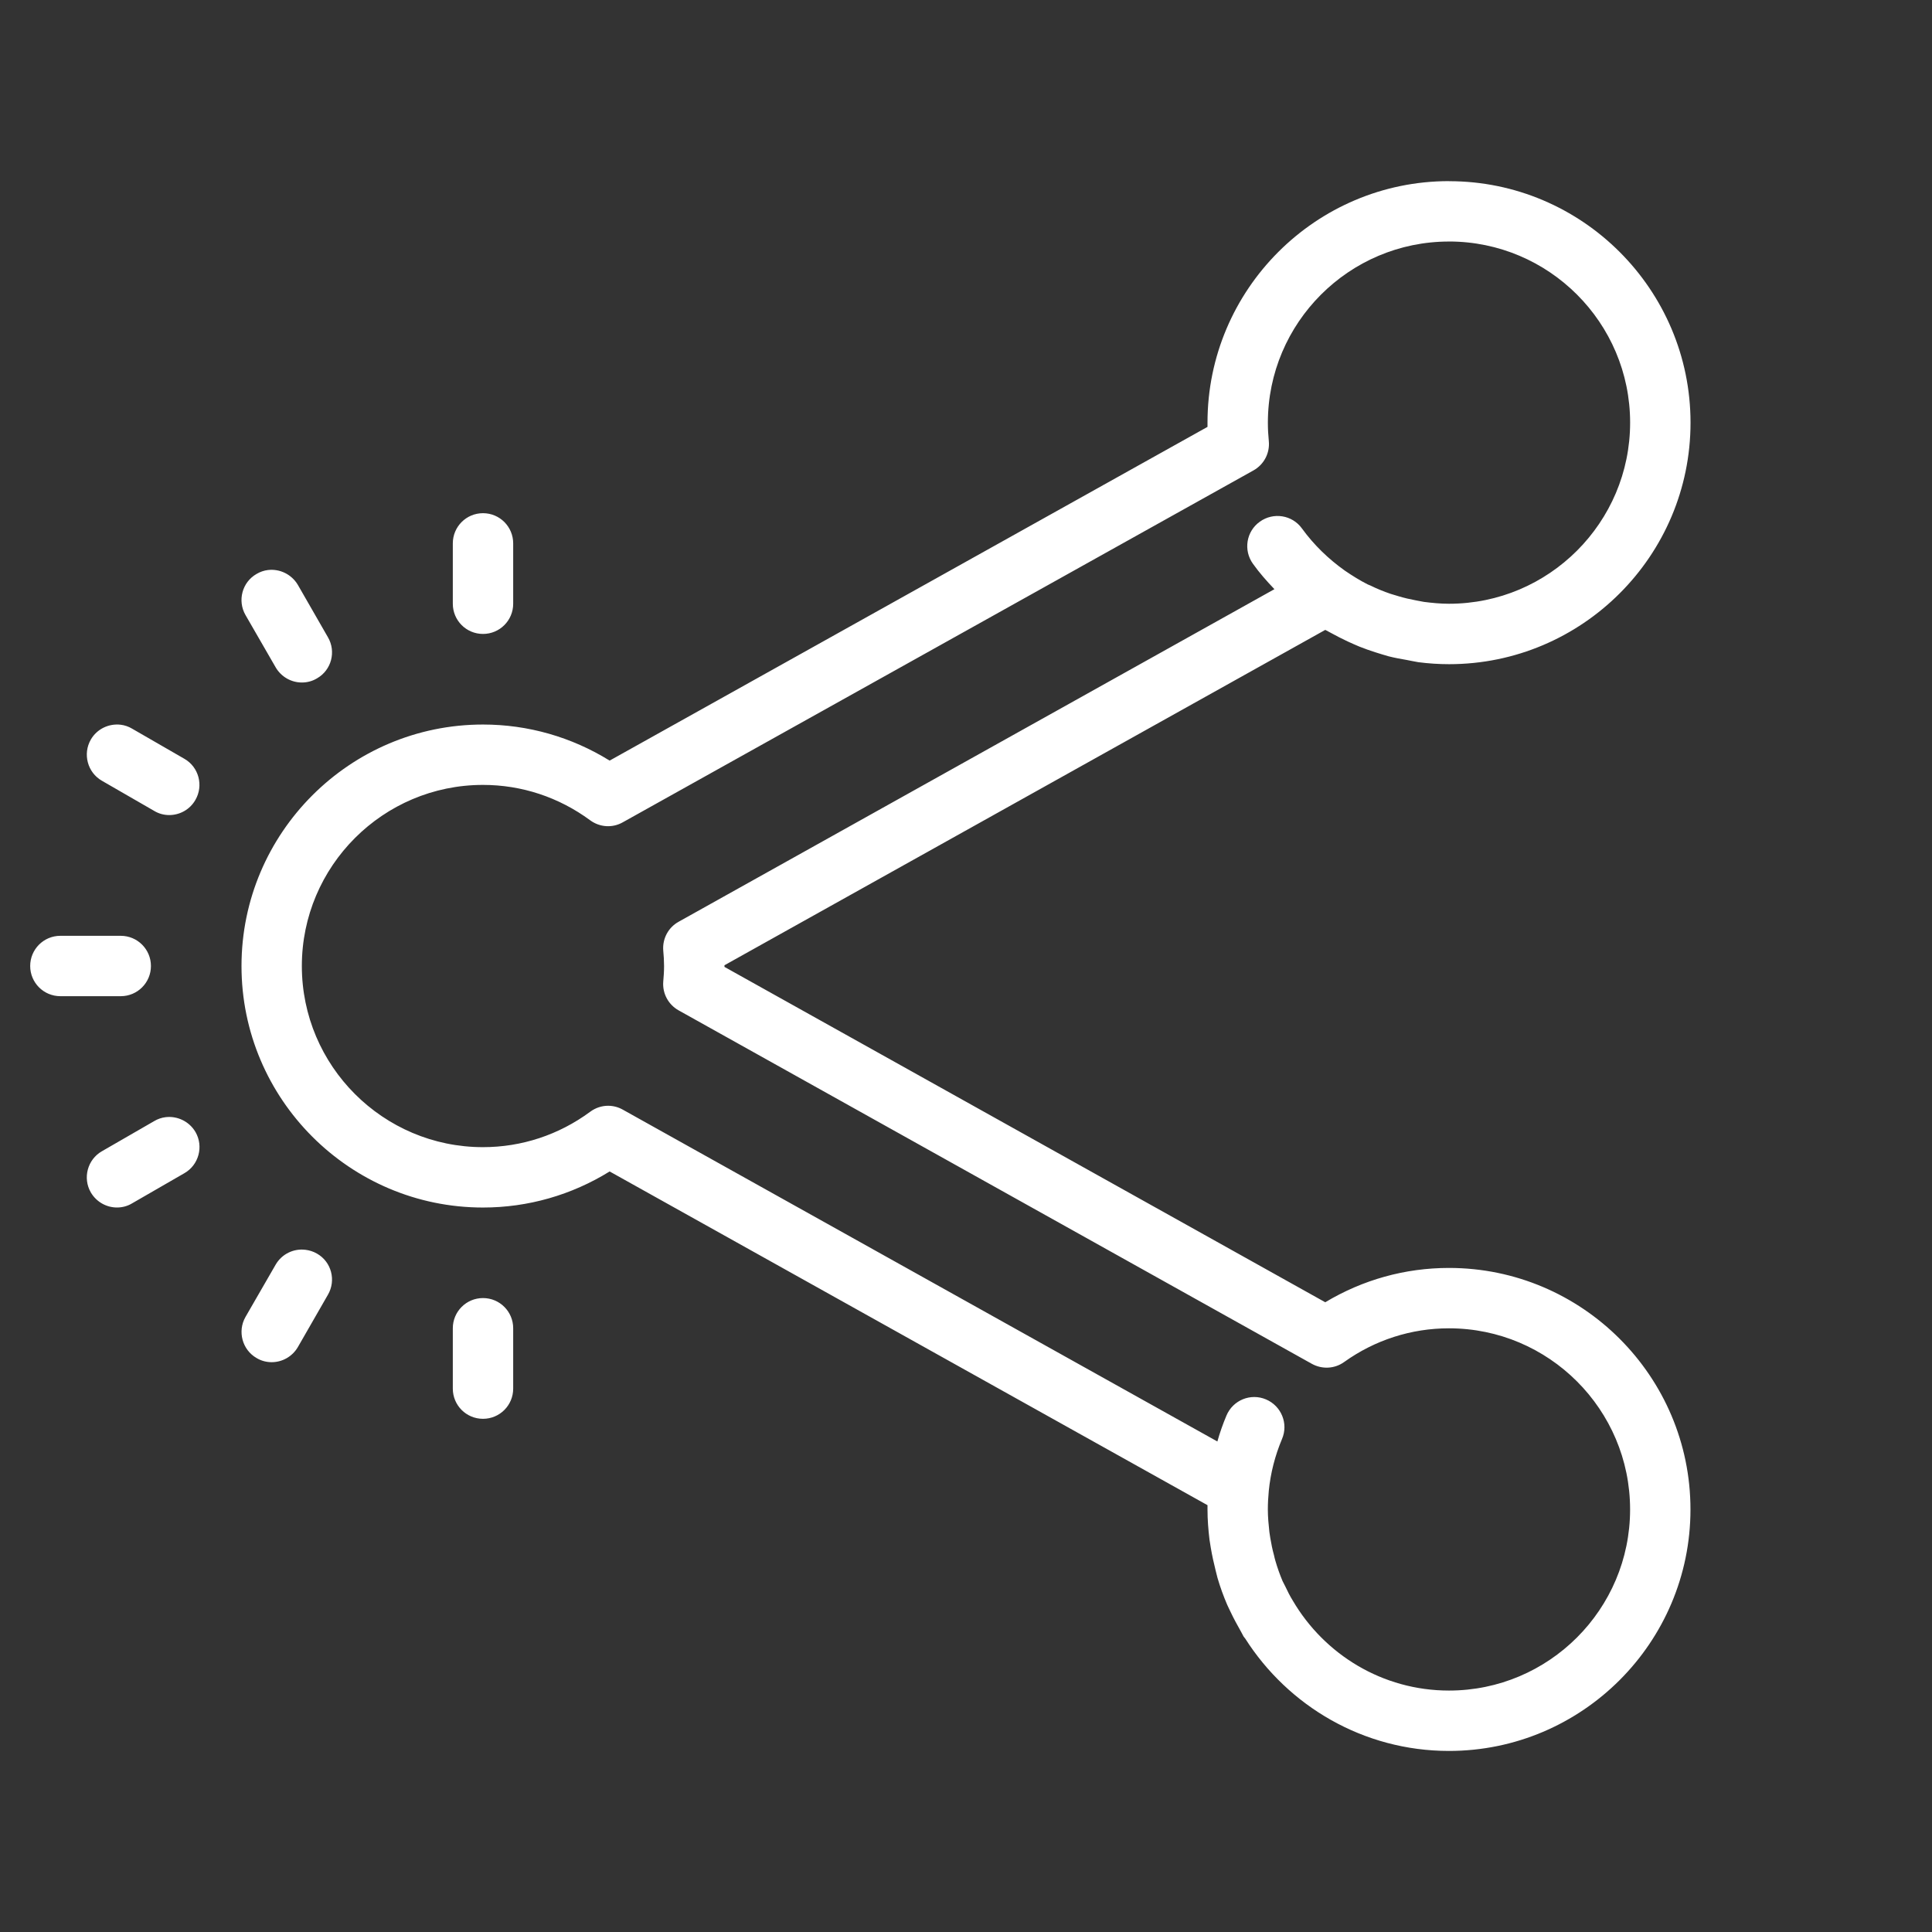 <svg xmlns="http://www.w3.org/2000/svg" xmlns:xlink="http://www.w3.org/1999/xlink" viewBox="0,0,256,256" width="64px" height="64px" fill-rule="nonzero"><rect x="0" y="0" width="256" height="256" fill="#333333" stroke="none"/><g fill="#ffffff" fill-rule="nonzero" stroke="none" stroke-width="1" stroke-linecap="butt" stroke-linejoin="miter" stroke-miterlimit="10" stroke-dasharray="" stroke-dashoffset="0" font-family="none" font-weight="none" font-size="none" text-anchor="none" style="mix-blend-mode: normal"><g transform="scale(4,4)"><path d="M48,6c-4.41,0 -8,3.59 -8,8c0,0.047 0,0.094 0,0.141l-19.805,11.055c-1.262,-0.781 -2.703,-1.195 -4.195,-1.195c-4.41,0 -8,3.59 -8,8c0,4.41 3.59,8 8,8c1.492,0 2.934,-0.414 4.195,-1.195l19.805,11.055c0,0.047 0,0.094 0,0.141c0,0.34 0.027,0.672 0.066,1c0.012,0.09 0.031,0.18 0.043,0.27c0.043,0.254 0.098,0.504 0.16,0.75c0.02,0.082 0.039,0.164 0.062,0.246c0.09,0.309 0.199,0.609 0.324,0.898c0.035,0.082 0.078,0.16 0.113,0.238c0.102,0.215 0.215,0.422 0.332,0.629c0.035,0.055 0.059,0.117 0.094,0.176c0.016,0.027 0.039,0.047 0.055,0.07c1.422,2.234 3.914,3.723 6.75,3.723c4.41,0 8,-3.59 8,-8c0,-4.41 -3.59,-8 -8,-8c-1.453,0 -2.855,0.391 -4.098,1.137l-19.902,-11.109v-0.055l19.902,-11.109c0.059,0.035 0.125,0.062 0.184,0.098c0.184,0.102 0.367,0.195 0.559,0.285c0.129,0.059 0.258,0.117 0.391,0.172c0.176,0.07 0.355,0.133 0.539,0.191c0.141,0.043 0.281,0.09 0.426,0.129c0.199,0.051 0.398,0.086 0.598,0.121c0.133,0.023 0.258,0.055 0.387,0.074c0.336,0.043 0.676,0.066 1.016,0.066c4.41,0 8,-3.59 8,-8c0,-4.41 -3.59,-8 -8,-8zM48,8c3.309,0 6,2.691 6,6c0,3.309 -2.691,6 -6,6c-0.281,0 -0.559,-0.027 -0.832,-0.062c-0.09,-0.016 -0.18,-0.035 -0.27,-0.051c-0.188,-0.035 -0.375,-0.078 -0.559,-0.133c-0.094,-0.027 -0.184,-0.055 -0.273,-0.082c-0.227,-0.078 -0.453,-0.168 -0.672,-0.277c-0.027,-0.012 -0.059,-0.023 -0.086,-0.035c-0.262,-0.133 -0.512,-0.289 -0.758,-0.457c-0.539,-0.383 -1.023,-0.848 -1.422,-1.398c-0.32,-0.445 -0.945,-0.547 -1.395,-0.223c-0.449,0.32 -0.551,0.945 -0.227,1.395c0.215,0.301 0.457,0.574 0.711,0.84l-19.734,11.016c-0.344,0.188 -0.543,0.562 -0.512,0.953c0.016,0.172 0.027,0.344 0.027,0.516c0,0.172 -0.012,0.344 -0.027,0.516c-0.031,0.391 0.168,0.762 0.512,0.953l20.973,11.707c0.34,0.188 0.754,0.168 1.07,-0.059c1.02,-0.73 2.223,-1.117 3.473,-1.117c3.309,0 6,2.691 6,6c0,3.309 -2.691,6 -6,6c-2.203,0 -4.129,-1.199 -5.172,-2.977c-0.094,-0.152 -0.176,-0.312 -0.25,-0.473c-0.031,-0.059 -0.062,-0.117 -0.09,-0.176c-0.094,-0.223 -0.172,-0.445 -0.238,-0.672c-0.02,-0.062 -0.031,-0.125 -0.047,-0.188c-0.051,-0.184 -0.09,-0.375 -0.121,-0.562c-0.012,-0.066 -0.02,-0.137 -0.031,-0.203c-0.027,-0.25 -0.051,-0.496 -0.051,-0.75c0,-0.207 0.012,-0.41 0.031,-0.609v-0.004c0.059,-0.594 0.207,-1.168 0.438,-1.719c0.219,-0.508 -0.023,-1.098 -0.531,-1.312c-0.508,-0.215 -1.094,0.023 -1.309,0.535c-0.117,0.277 -0.219,0.566 -0.301,0.859l-19.695,-10.992c-0.152,-0.086 -0.32,-0.129 -0.488,-0.129c-0.207,0 -0.414,0.066 -0.594,0.199c-1.039,0.766 -2.27,1.172 -3.551,1.172c-3.309,0 -6,-2.691 -6,-6c0,-3.309 2.691,-6 6,-6c1.281,0 2.512,0.406 3.551,1.172c0.32,0.234 0.738,0.262 1.082,0.066l20.891,-11.656c0.348,-0.195 0.547,-0.574 0.508,-0.973c-0.02,-0.199 -0.031,-0.402 -0.031,-0.609c0,-3.309 2.691,-6 6,-6zM16,17c-0.555,0 -1,0.449 -1,1v2c0,0.551 0.445,1 1,1c0.555,0 1,-0.449 1,-1v-2c0,-0.551 -0.445,-1 -1,-1zM8.875,18.883c-0.129,0.016 -0.258,0.059 -0.375,0.129c-0.48,0.273 -0.641,0.887 -0.367,1.363l1,1.734c0.188,0.32 0.523,0.5 0.867,0.5c0.172,0 0.344,-0.043 0.5,-0.137c0.48,-0.273 0.641,-0.887 0.363,-1.363l-0.996,-1.734c-0.211,-0.355 -0.605,-0.539 -0.992,-0.492zM4,24.008c-0.387,-0.047 -0.785,0.133 -0.992,0.492c-0.273,0.477 -0.109,1.09 0.367,1.363l1.734,1c0.156,0.094 0.328,0.137 0.496,0.137c0.348,0 0.684,-0.18 0.867,-0.5c0.277,-0.477 0.113,-1.09 -0.363,-1.363l-1.734,-1c-0.117,-0.07 -0.246,-0.113 -0.375,-0.129zM2,31c-0.555,0 -1,0.449 -1,1c0,0.551 0.445,1 1,1h2c0.555,0 1,-0.449 1,-1c0,-0.551 -0.445,-1 -1,-1zM5.484,37.008c-0.129,0.016 -0.258,0.059 -0.375,0.129l-1.734,1c-0.477,0.273 -0.641,0.887 -0.367,1.363c0.188,0.32 0.523,0.5 0.867,0.5c0.172,0 0.344,-0.043 0.5,-0.137l1.734,-1c0.477,-0.273 0.641,-0.887 0.367,-1.363c-0.211,-0.359 -0.609,-0.539 -0.992,-0.492zM10.125,41.402c-0.391,-0.051 -0.785,0.133 -0.992,0.488l-1,1.734c-0.273,0.477 -0.109,1.09 0.367,1.363c0.156,0.094 0.328,0.137 0.5,0.137c0.344,0 0.68,-0.18 0.867,-0.5l0.996,-1.734c0.277,-0.477 0.117,-1.09 -0.363,-1.363c-0.121,-0.07 -0.25,-0.109 -0.375,-0.125zM16,43c-0.555,0 -1,0.449 -1,1v2c0,0.551 0.445,1 1,1c0.555,0 1,-0.449 1,-1v-2c0,-0.551 -0.445,-1 -1,-1z"></path></g></g></svg>